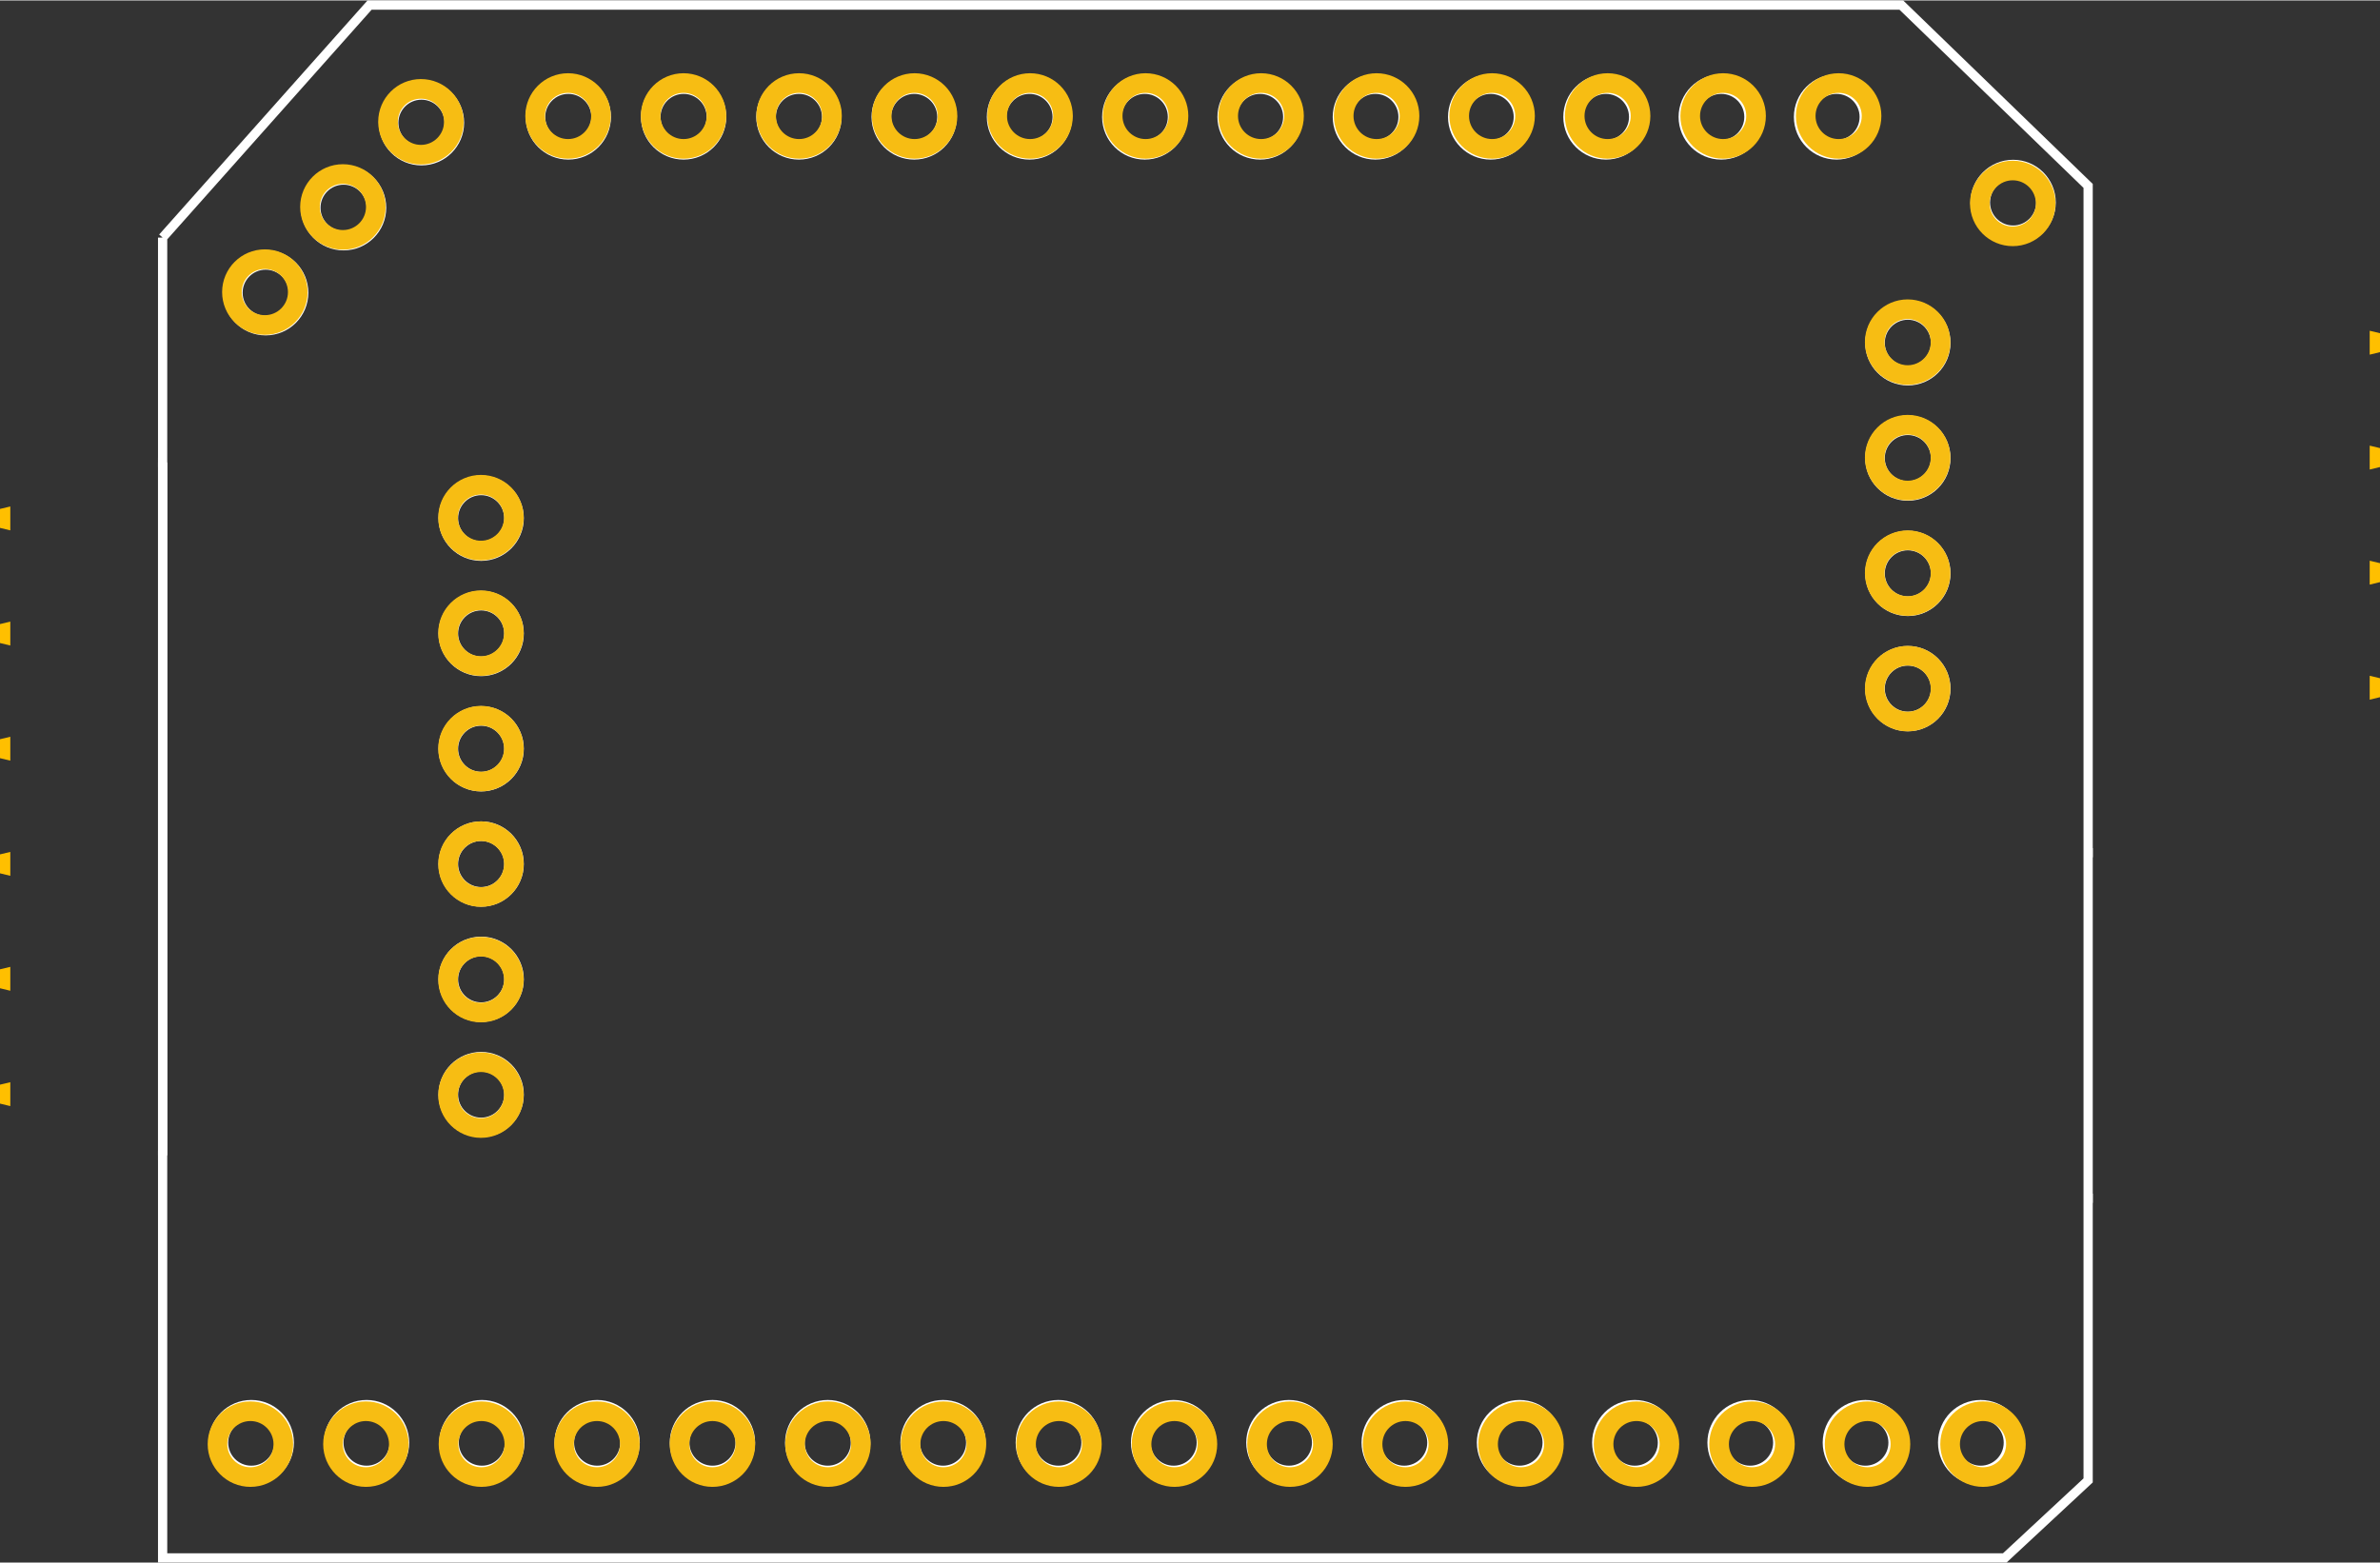 <?xml version="1.0" encoding="UTF-8" standalone="no"?>
<!-- Created with Fritzing (http://www.fritzing.org/) -->

<svg
   xmlns:dc="http://purl.org/dc/elements/1.1/"
   xmlns:cc="http://creativecommons.org/ns#"
   xmlns:rdf="http://www.w3.org/1999/02/22-rdf-syntax-ns#"
   xmlns:svg="http://www.w3.org/2000/svg"
   xmlns="http://www.w3.org/2000/svg"
   xmlns:sodipodi="http://sodipodi.sourceforge.net/DTD/sodipodi-0.dtd"
   xmlns:inkscape="http://www.inkscape.org/namespaces/inkscape"
   y="0in"
   height="1.353in"
   width="2.06in"
   x="0in"
   viewBox="0 0 148.354 97.38"
   version="1.2"
   id="svg10738"
   sodipodi:docname="Omega2-IO-Power-Full_pcb.svg"
   inkscape:version="0.92.3 (2405546, 2018-03-11)">
  <rect x="0" y="0" width="148.354" height="97.38" fill="#333333" stroke="none"/>
  <defs
     id="defs10742" />
  <sodipodi:namedview
     pagecolor="#ffffff"
     bordercolor="#666666"
     borderopacity="1"
     objecttolerance="10"
     gridtolerance="10"
     guidetolerance="10"
     inkscape:pageopacity="0"
     inkscape:pageshadow="2"
     inkscape:window-width="1280"
     inkscape:window-height="991"
     id="namedview10740"
     showgrid="false"
     fit-margin-top="0"
     fit-margin-left="0"
     fit-margin-right="0"
     fit-margin-bottom="0"
     inkscape:zoom="2.5690209"
     inkscape:cx="100.01967"
     inkscape:cy="23.584654"
     inkscape:window-x="0"
     inkscape:window-y="4"
     inkscape:window-maximized="1"
     inkscape:current-layer="svg10738" />
  <desc
     id="desc2">Fritzing footprint generated by brd2svg</desc>
  <g
     transform="translate(-1.59282e-6)"
     style="display:inline"
     id="silkscreen">
    <path
       sodipodi:nodetypes="cccccccc"
       d="M 10.137,14.782 V 97.092 H 124.966 l 5.195,-4.831 V 11.561 L 118.517,0.288 H 23.036 L 10.137,14.782"
       id="path4"
       inkscape:connector-curvature="0"
       style="fill:none;stroke:#ffffff;stroke-width:0.576" />
    <circle
       transform="rotate(-90)"
       id="circle16581"
       cy="29.992"
       connectorname="RST"
       r="2.048"
       cx="-32.276"
       style="display:inline;fill:#000000;fill-opacity:0;stroke:#ffffff;stroke-width:1.222" />
    <circle
       transform="rotate(-90)"
       id="circle16583"
       cy="29.992"
       connectorname="G0"
       r="2.048"
       cx="-39.462"
       style="display:inline;fill:#000000;fill-opacity:0;stroke:#ffffff;stroke-width:1.222" />
    <circle
       transform="rotate(-90)"
       id="circle16585"
       cy="29.992"
       connectorname="G1"
       r="2.048"
       cx="-46.649"
       style="display:inline;fill:#000000;fill-opacity:0;stroke:#ffffff;stroke-width:1.222" />
    <circle
       transform="rotate(-90)"
       id="circle16587"
       cy="29.992"
       connectorname="CS"
       r="2.048"
       cx="-53.835"
       style="display:inline;fill:#000000;fill-opacity:0;stroke:#ffffff;stroke-width:1.222" />
    <circle
       transform="rotate(-90)"
       id="circle16589"
       cy="29.992"
       connectorname="CLK"
       r="2.048"
       cx="-61.022"
       style="display:inline;fill:#000000;fill-opacity:0;stroke:#ffffff;stroke-width:1.222" />
    <circle
       transform="rotate(-90)"
       id="circle16591"
       cy="29.992"
       connectorname="MOSI"
       r="2.048"
       cx="-68.208"
       style="display:inline;fill:#000000;fill-opacity:0;stroke:#ffffff;stroke-width:1.222" />
    <circle
       style="display:inline;fill:#000000;fill-opacity:0;stroke:#ffffff;stroke-width:1.222"
       cx="123.461"
       r="2.048"
       connectorname="RST"
       cy="89.906"
       id="connector14pad-3" />
    <circle
       style="display:inline;fill:#000000;fill-opacity:0;stroke:#ffffff;stroke-width:1.222"
       cx="116.274"
       r="2.048"
       connectorname="G0"
       cy="89.906"
       id="connector15pad-8" />
    <circle
       style="display:inline;fill:#000000;fill-opacity:0;stroke:#ffffff;stroke-width:1.222"
       cx="109.088"
       r="2.048"
       connectorname="G1"
       cy="89.906"
       id="connector16pad-5" />
    <circle
       style="display:inline;fill:#000000;fill-opacity:0;stroke:#ffffff;stroke-width:1.222"
       cx="101.901"
       r="2.048"
       connectorname="CS"
       cy="89.906"
       id="connector17pad-1" />
    <circle
       style="display:inline;fill:#000000;fill-opacity:0;stroke:#ffffff;stroke-width:1.222"
       cx="94.715"
       r="2.048"
       connectorname="CLK"
       cy="89.906"
       id="connector18pad-0" />
    <circle
       style="display:inline;fill:#000000;fill-opacity:0;stroke:#ffffff;stroke-width:1.222"
       cx="87.528"
       r="2.048"
       connectorname="MOSI"
       cy="89.906"
       id="connector19pad-8" />
    <circle
       style="display:inline;fill:#000000;fill-opacity:0;stroke:#ffffff;stroke-width:1.222"
       cx="80.342"
       r="2.048"
       connectorname="MISO"
       cy="89.906"
       id="connector20pad-7" />
    <circle
       style="display:inline;fill:#000000;fill-opacity:0;stroke:#ffffff;stroke-width:1.222"
       cx="73.155"
       r="2.048"
       connectorname="TX1"
       cy="89.906"
       id="connector21pad-6" />
    <circle
       style="display:inline;fill:#000000;fill-opacity:0;stroke:#ffffff;stroke-width:1.222"
       cx="65.968"
       r="2.048"
       connectorname="RX1"
       cy="89.906"
       id="connector22pad-3" />
    <circle
       style="display:inline;fill:#000000;fill-opacity:0;stroke:#ffffff;stroke-width:1.222"
       cx="58.782"
       r="2.048"
       connectorname="G15"
       cy="89.906"
       id="connector23pad-5" />
    <circle
       style="display:inline;fill:#000000;fill-opacity:0;stroke:#ffffff;stroke-width:1.222"
       cx="51.595"
       r="2.048"
       connectorname="G16"
       cy="89.906"
       id="connector24pad-0" />
    <circle
       style="display:inline;fill:#000000;fill-opacity:0;stroke:#ffffff;stroke-width:1.222"
       cx="44.409"
       r="2.048"
       connectorname="G17"
       cy="89.906"
       id="connector25pad-8" />
    <circle
       style="display:inline;fill:#000000;fill-opacity:0;stroke:#ffffff;stroke-width:1.222"
       cx="37.222"
       r="2.048"
       connectorname="G2"
       cy="89.906"
       id="connector26pad-0" />
    <circle
       style="display:inline;fill:#000000;fill-opacity:0;stroke:#ffffff;stroke-width:1.222"
       cx="30.036"
       r="2.048"
       connectorname="G3"
       cy="89.906"
       id="connector27pad-4" />
    <circle
       style="display:inline;fill:#000000;fill-opacity:0;stroke:#ffffff;stroke-width:1.222"
       cx="22.849"
       r="2.048"
       connectorname="G11"
       cy="89.906"
       id="connector28pad-1" />
    <circle
       style="display:inline;fill:#000000;fill-opacity:0;stroke:#ffffff;stroke-width:1.222"
       cx="15.662"
       r="2.048"
       connectorname="GND"
       cy="89.906"
       id="connector29pad-1" />
    <circle
       style="display:inline;fill:#000000;fill-opacity:0;stroke:#ffffff;stroke-width:1.222"
       cx="35.425"
       r="2.048"
       connectorname="D+"
       cy="7.261"
       id="connector30pad-3" />
    <circle
       style="display:inline;fill:#000000;fill-opacity:0;stroke:#ffffff;stroke-width:1.222"
       cx="42.612"
       r="2.048"
       connectorname="D-"
       cy="7.261"
       id="connector31pad-5" />
    <circle
       style="display:inline;fill:#000000;fill-opacity:0;stroke:#ffffff;stroke-width:1.222"
       cx="49.799"
       r="2.048"
       connectorname="RX"
       cy="7.261"
       id="connector32pad-9" />
    <circle
       style="display:inline;fill:#000000;fill-opacity:0;stroke:#ffffff;stroke-width:1.222"
       cx="56.985"
       r="2.048"
       connectorname="TX"
       cy="7.261"
       id="connector33pad-3" />
    <circle
       style="display:inline;fill:#000000;fill-opacity:0;stroke:#ffffff;stroke-width:1.222"
       cx="64.172"
       r="2.048"
       connectorname="G38"
       cy="7.261"
       id="connector34pad-4" />
    <circle
       style="display:inline;fill:#000000;fill-opacity:0;stroke:#ffffff;stroke-width:1.222"
       cx="71.358"
       r="2.048"
       connectorname="VNET"
       cy="7.261"
       id="connector35pad-1" />
    <circle
       style="display:inline;fill:#000000;fill-opacity:0;stroke:#ffffff;stroke-width:1.222"
       cx="78.545"
       r="2.048"
       connectorname="TX-"
       cy="7.261"
       id="connector36pad-5" />
    <circle
       style="display:inline;fill:#000000;fill-opacity:0;stroke:#ffffff;stroke-width:1.222"
       cx="85.732"
       r="2.048"
       connectorname="TX+"
       cy="7.261"
       id="connector37pad-0" />
    <circle
       style="display:inline;fill:#000000;fill-opacity:0;stroke:#ffffff;stroke-width:1.222"
       cx="92.918"
       r="2.048"
       connectorname="RX-"
       cy="7.261"
       id="connector38pad-8" />
    <circle
       style="display:inline;fill:#000000;fill-opacity:0;stroke:#ffffff;stroke-width:1.222"
       cx="100.105"
       r="2.048"
       connectorname="RX+"
       cy="7.261"
       id="connector39pad-3" />
    <circle
       style="display:inline;fill:#000000;fill-opacity:0;stroke:#ffffff;stroke-width:1.222"
       cx="107.291"
       r="2.048"
       connectorname="G18"
       cy="7.261"
       id="connector40pad-5" />
    <circle
       style="display:inline;fill:#000000;fill-opacity:0;stroke:#ffffff;stroke-width:1.222"
       cx="114.478"
       r="2.048"
       connectorname="G19"
       cy="7.261"
       id="connector41pad-6" />
    <circle
       style="display:inline;fill:#000000;fill-opacity:0;stroke:#ffffff;stroke-width:1.222"
       cx="16.561"
       r="2.048"
       connectorname="5V"
       cy="18.22"
       id="connector42pad-5" />
    <circle
       style="display:inline;fill:#000000;fill-opacity:0;stroke:#ffffff;stroke-width:1.222"
       cx="21.416"
       r="2.048"
       connectorname="GND"
       cy="12.922"
       id="connector43pad-9" />
    <circle
       style="display:inline;fill:#000000;fill-opacity:0;stroke:#ffffff;stroke-width:1.222"
       cx="26.271"
       r="2.048"
       connectorname="3V3"
       cy="7.623"
       id="connector44pad-9" />
    <circle
       transform="rotate(-90)"
       id="circle16573"
       cy="118.923"
       connectorname="RST"
       r="2.048"
       cx="-21.341"
       style="display:inline;fill:#000000;fill-opacity:0;stroke:#ffffff;stroke-width:1.222" />
    <circle
       transform="rotate(-90)"
       id="circle16575"
       cy="118.923"
       connectorname="G0"
       r="2.048"
       cx="-28.528"
       style="display:inline;fill:#000000;fill-opacity:0;stroke:#ffffff;stroke-width:1.222" />
    <circle
       transform="rotate(-90)"
       id="circle16577"
       cy="118.923"
       connectorname="G1"
       r="2.048"
       cx="-35.715"
       style="display:inline;fill:#000000;fill-opacity:0;stroke:#ffffff;stroke-width:1.222" />
    <circle
       transform="rotate(-90)"
       id="circle16579"
       cy="118.923"
       connectorname="CS"
       r="2.048"
       cx="-42.901"
       style="display:inline;fill:#000000;fill-opacity:0;stroke:#ffffff;stroke-width:1.222" />
    <circle
       id="connector13pad-5"
       cy="12.591"
       connectorname="RST"
       r="2.048"
       cx="125.484"
       style="display:inline;fill:#000000;fill-opacity:0;stroke:#ffffff;stroke-width:1.222;stroke-miterlimit:4;stroke-dasharray:none" />
  </g>
  <g
     transform="translate(-1.59282e-6)"
     style="display:inline"
     id="copper1">
    <line
       x2="9.849"
       y1="72"
       y2="72"
       x1="10.137"
       id="line10632"
       style="fill:none;fill-opacity:1;stroke:#ffffff;stroke-width:0.576" />
    <line
       x2="9.849"
       y1="28.8"
       y2="28.8"
       x1="10.137"
       id="line10634"
       style="fill:none;fill-opacity:1;stroke:#ffffff;stroke-width:0.576" />
    <line
       x2="10.137"
       y1="72"
       y2="28.8"
       x1="10.137"
       id="line10636"
       style="fill:none;fill-opacity:1;stroke:#ffffff;stroke-width:0.576" />
    <line
       x2="130.161"
       y1="74.672"
       y2="74.672"
       x1="130.449"
       id="line10638"
       style="fill:none;fill-opacity:1;stroke:#ffffff;stroke-width:0.576" />
    <line
       x2="130.161"
       y1="53.128"
       y2="53.128"
       x1="130.449"
       id="line10640"
       style="fill:none;fill-opacity:1;stroke:#ffffff;stroke-width:0.576" />
    <circle
       cx="123.609"
       r="2.052"
       connectorname="RST"
       cy="90"
       id="connector14pad"
       style="fill:none;stroke:#f7bd13;stroke-width:1.224" />
    <circle
       cx="116.409"
       r="2.052"
       connectorname="G0"
       cy="90"
       id="connector15pad"
       style="fill:none;stroke:#f7bd13;stroke-width:1.224" />
    <circle
       cx="109.209"
       r="2.052"
       connectorname="G1"
       cy="90"
       id="connector16pad"
       style="fill:none;stroke:#f7bd13;stroke-width:1.224" />
    <circle
       cx="102.009"
       r="2.052"
       connectorname="CS"
       cy="90"
       id="connector17pad"
       style="fill:none;stroke:#f7bd13;stroke-width:1.224" />
    <circle
       cx="94.809"
       r="2.052"
       connectorname="CLK"
       cy="90"
       id="connector18pad"
       style="fill:none;stroke:#f7bd13;stroke-width:1.224" />
    <circle
       cx="87.609"
       r="2.052"
       connectorname="MOSI"
       cy="90"
       id="connector19pad"
       style="fill:none;stroke:#f7bd13;stroke-width:1.224" />
    <circle
       cx="80.409"
       r="2.052"
       connectorname="MISO"
       cy="90"
       id="connector20pad"
       style="fill:none;stroke:#f7bd13;stroke-width:1.224" />
    <circle
       cx="73.209"
       r="2.052"
       connectorname="TX1"
       cy="90"
       id="connector21pad"
       style="fill:none;stroke:#f7bd13;stroke-width:1.224" />
    <circle
       cx="66.009"
       r="2.052"
       connectorname="RX1"
       cy="90"
       id="connector22pad"
       style="fill:none;stroke:#f7bd13;stroke-width:1.224" />
    <circle
       cx="58.809"
       r="2.052"
       connectorname="G15"
       cy="90"
       id="connector23pad"
       style="fill:none;stroke:#f7bd13;stroke-width:1.224" />
    <circle
       cx="51.609"
       r="2.052"
       connectorname="G16"
       cy="90"
       id="connector24pad"
       style="fill:none;stroke:#f7bd13;stroke-width:1.224" />
    <circle
       cx="44.409"
       r="2.052"
       connectorname="G17"
       cy="90"
       id="connector25pad"
       style="fill:none;stroke:#f7bd13;stroke-width:1.224" />
    <circle
       cx="37.209"
       r="2.052"
       connectorname="G2"
       cy="90"
       id="connector26pad"
       style="fill:none;stroke:#f7bd13;stroke-width:1.224" />
    <circle
       cx="30.009"
       r="2.052"
       connectorname="G3"
       cy="90"
       id="connector27pad"
       style="fill:none;stroke:#f7bd13;stroke-width:1.224" />
    <circle
       cx="22.809"
       r="2.052"
       connectorname="G11"
       cy="90"
       id="connector28pad"
       style="fill:none;stroke:#f7bd13;stroke-width:1.224" />
    <circle
       cx="15.609"
       r="2.052"
       connectorname="GND"
       cy="90"
       id="connector29pad"
       style="fill:none;stroke:#f7bd13;stroke-width:1.224" />
    <circle
       cx="35.409"
       r="2.052"
       connectorname="D+"
       cy="7.2"
       id="connector30pad"
       style="fill:none;stroke:#f7bd13;stroke-width:1.224" />
    <circle
       cx="42.609"
       r="2.052"
       connectorname="D-"
       cy="7.2"
       id="connector31pad"
       style="fill:none;stroke:#f7bd13;stroke-width:1.224" />
    <circle
       cx="49.809"
       r="2.052"
       connectorname="RX"
       cy="7.2"
       id="connector32pad"
       style="fill:none;stroke:#f7bd13;stroke-width:1.224" />
    <circle
       cx="57.009"
       r="2.052"
       connectorname="TX"
       cy="7.2"
       id="connector33pad"
       style="fill:none;stroke:#f7bd13;stroke-width:1.224" />
    <circle
       cx="64.209"
       r="2.052"
       connectorname="G38"
       cy="7.2"
       id="connector34pad"
       style="fill:none;stroke:#f7bd13;stroke-width:1.224" />
    <circle
       cx="71.409"
       r="2.052"
       connectorname="VNET"
       cy="7.2"
       id="connector35pad"
       style="fill:none;stroke:#f7bd13;stroke-width:1.224" />
    <circle
       cx="78.609"
       r="2.052"
       connectorname="TX-"
       cy="7.2"
       id="connector36pad"
       style="fill:none;stroke:#f7bd13;stroke-width:1.224" />
    <circle
       cx="85.809"
       r="2.052"
       connectorname="TX+"
       cy="7.2"
       id="connector37pad"
       style="fill:none;stroke:#f7bd13;stroke-width:1.224" />
    <circle
       cx="93.009"
       r="2.052"
       connectorname="RX-"
       cy="7.2"
       id="connector38pad"
       style="fill:none;stroke:#f7bd13;stroke-width:1.224" />
    <circle
       cx="100.209"
       r="2.052"
       connectorname="RX+"
       cy="7.2"
       id="connector39pad"
       style="fill:none;stroke:#f7bd13;stroke-width:1.224" />
    <circle
       cx="107.409"
       r="2.052"
       connectorname="G18"
       cy="7.2"
       id="connector40pad"
       style="fill:none;stroke:#f7bd13;stroke-width:1.224" />
    <circle
       cx="114.609"
       r="2.052"
       connectorname="G19"
       cy="7.2"
       id="connector41pad"
       style="fill:none;stroke:#f7bd13;stroke-width:1.224" />
    <circle
       cx="16.509"
       r="2.052"
       connectorname="5V"
       cy="18.18"
       id="connector42pad"
       style="fill:none;stroke:#f7bd13;stroke-width:1.224" />
    <circle
       cx="21.374"
       r="2.052"
       connectorname="GND"
       cy="12.872"
       id="connector43pad"
       style="fill:none;stroke:#f7bd13;stroke-width:1.224" />
    <circle
       cx="26.238"
       r="2.052"
       connectorname="3V3"
       cy="7.563"
       id="connector44pad"
       style="fill:none;stroke:#f7bd13;stroke-width:1.224" />
    <circle
       id="connector13pad"
       cy="12.652"
       connectorname="G19"
       r="2.052"
       cx="125.461"
       style="fill:none;stroke:#f7bd13;stroke-width:1.224" />
    <polygon
       points="4.189,39.134 4.348,38.478 2.854,38.478 3.01,39.134 "
       id="connector01pin"
       style="display:inline;fill:#ffbf00;fill-opacity:1"
       transform="matrix(0,0.997,-0.997,0,39.005,28.7)" />
    <polygon
       transform="matrix(0,0.997,-0.997,0,39.005,35.878)"
       style="display:inline;fill:#ffbf00;fill-opacity:1"
       id="connector02pin"
       points="2.854,38.478 3.01,39.134 4.189,39.134 4.348,38.478 " />
    <polygon
       points="2.854,38.478 3.01,39.134 4.189,39.134 4.348,38.478 "
       id="connector03pin"
       style="display:inline;fill:#ffbf00;fill-opacity:1"
       transform="matrix(0,0.997,-0.997,0,39.005,43.056)" />
    <polygon
       transform="matrix(0,0.997,-0.997,0,39.005,50.235)"
       style="display:inline;fill:#ffbf00;fill-opacity:1"
       id="connector04pin"
       points="4.189,39.134 4.348,38.478 2.854,38.478 3.01,39.134 " />
    <polygon
       points="3.01,39.134 4.189,39.134 4.348,38.478 2.854,38.478 "
       id="connector05pin"
       style="display:inline;fill:#ffbf00;fill-opacity:1"
       transform="matrix(0,0.997,-0.997,0,39.005,57.4)" />
    <polygon
       transform="matrix(0,0.997,-0.997,0,39.005,64.591)"
       style="display:inline;fill:#ffbf00;fill-opacity:1"
       id="connector06pin"
       points="2.854,38.478 3.01,39.134 4.189,39.134 4.348,38.478 " />
    <polygon
       points="2.854,38.478 3.01,39.134 4.189,39.134 4.348,38.478 "
       id="connector10pin"
       style="display:inline;fill:#ffbf00;fill-opacity:1"
       transform="matrix(0,0.997,0.997,0,109.349,39.254)" />
    <polygon
       transform="matrix(0,0.997,0.997,0,109.349,32.081)"
       style="display:inline;fill:#ffbf00;fill-opacity:1"
       id="connector09pin"
       points="4.348,38.478 2.854,38.478 3.01,39.134 4.189,39.134 " />
    <polygon
       points="2.854,38.478 3.01,39.134 4.189,39.134 4.348,38.478 "
       id="connector08pin"
       style="display:inline;fill:#ffbf00;fill-opacity:1"
       transform="matrix(0,0.997,0.997,0,109.349,24.907)" />
    <polygon
       transform="matrix(0,0.997,0.997,0,109.349,17.745)"
       style="display:inline;fill:#ffbf00;fill-opacity:1"
       id="connector07pin"
       points="4.189,39.134 4.348,38.478 2.854,38.478 3.01,39.134 " />
    <circle
       transform="rotate(-90)"
       style="fill:none;stroke:#f7bd13;stroke-width:1.224"
       id="connector54pad"
       cy="118.911"
       connectorname="RX-"
       r="2.052"
       cx="-42.9" />
    <circle
       transform="rotate(-90)"
       style="fill:none;stroke:#f7bd13;stroke-width:1.224"
       id="connector53pad"
       cy="118.911"
       connectorname="RX+"
       r="2.052"
       cx="-35.7" />
    <circle
       transform="rotate(-90)"
       style="fill:none;stroke:#f7bd13;stroke-width:1.224"
       id="connector52pad"
       cy="118.911"
       connectorname="G18"
       r="2.052"
       cx="-28.5" />
    <circle
       transform="rotate(-90)"
       style="fill:none;stroke:#f7bd13;stroke-width:1.224"
       id="connector51pad"
       cy="118.911"
       connectorname="G19"
       r="2.052"
       cx="-21.3" />
    <circle
       transform="rotate(-90)"
       style="fill:none;stroke:#f7bd13;stroke-width:1.224"
       id="connector50pad"
       cy="29.979"
       connectorname="D+"
       r="2.052"
       cx="-68.241" />
    <circle
       transform="rotate(-90)"
       style="fill:none;stroke:#f7bd13;stroke-width:1.224"
       id="connector49pad"
       cy="29.979"
       connectorname="D-"
       r="2.052"
       cx="-61.041" />
    <circle
       transform="rotate(-90)"
       style="fill:none;stroke:#f7bd13;stroke-width:1.224"
       id="connector48pad"
       cy="29.979"
       connectorname="RX"
       r="2.052"
       cx="-53.841" />
    <circle
       transform="rotate(-90)"
       style="fill:none;stroke:#f7bd13;stroke-width:1.224"
       id="connector47pad"
       cy="29.979"
       connectorname="TX"
       r="2.052"
       cx="-46.641" />
    <circle
       transform="rotate(-90)"
       style="fill:none;stroke:#f7bd13;stroke-width:1.224"
       id="connector46pad"
       cy="29.979"
       connectorname="G38"
       r="2.052"
       cx="-39.441" />
    <circle
       transform="rotate(-90)"
       style="fill:none;stroke:#f7bd13;stroke-width:1.224"
       id="connector45pad"
       cy="29.979"
       connectorname="VNET"
       r="2.052"
       cx="-32.241" />
  </g>
</svg>
